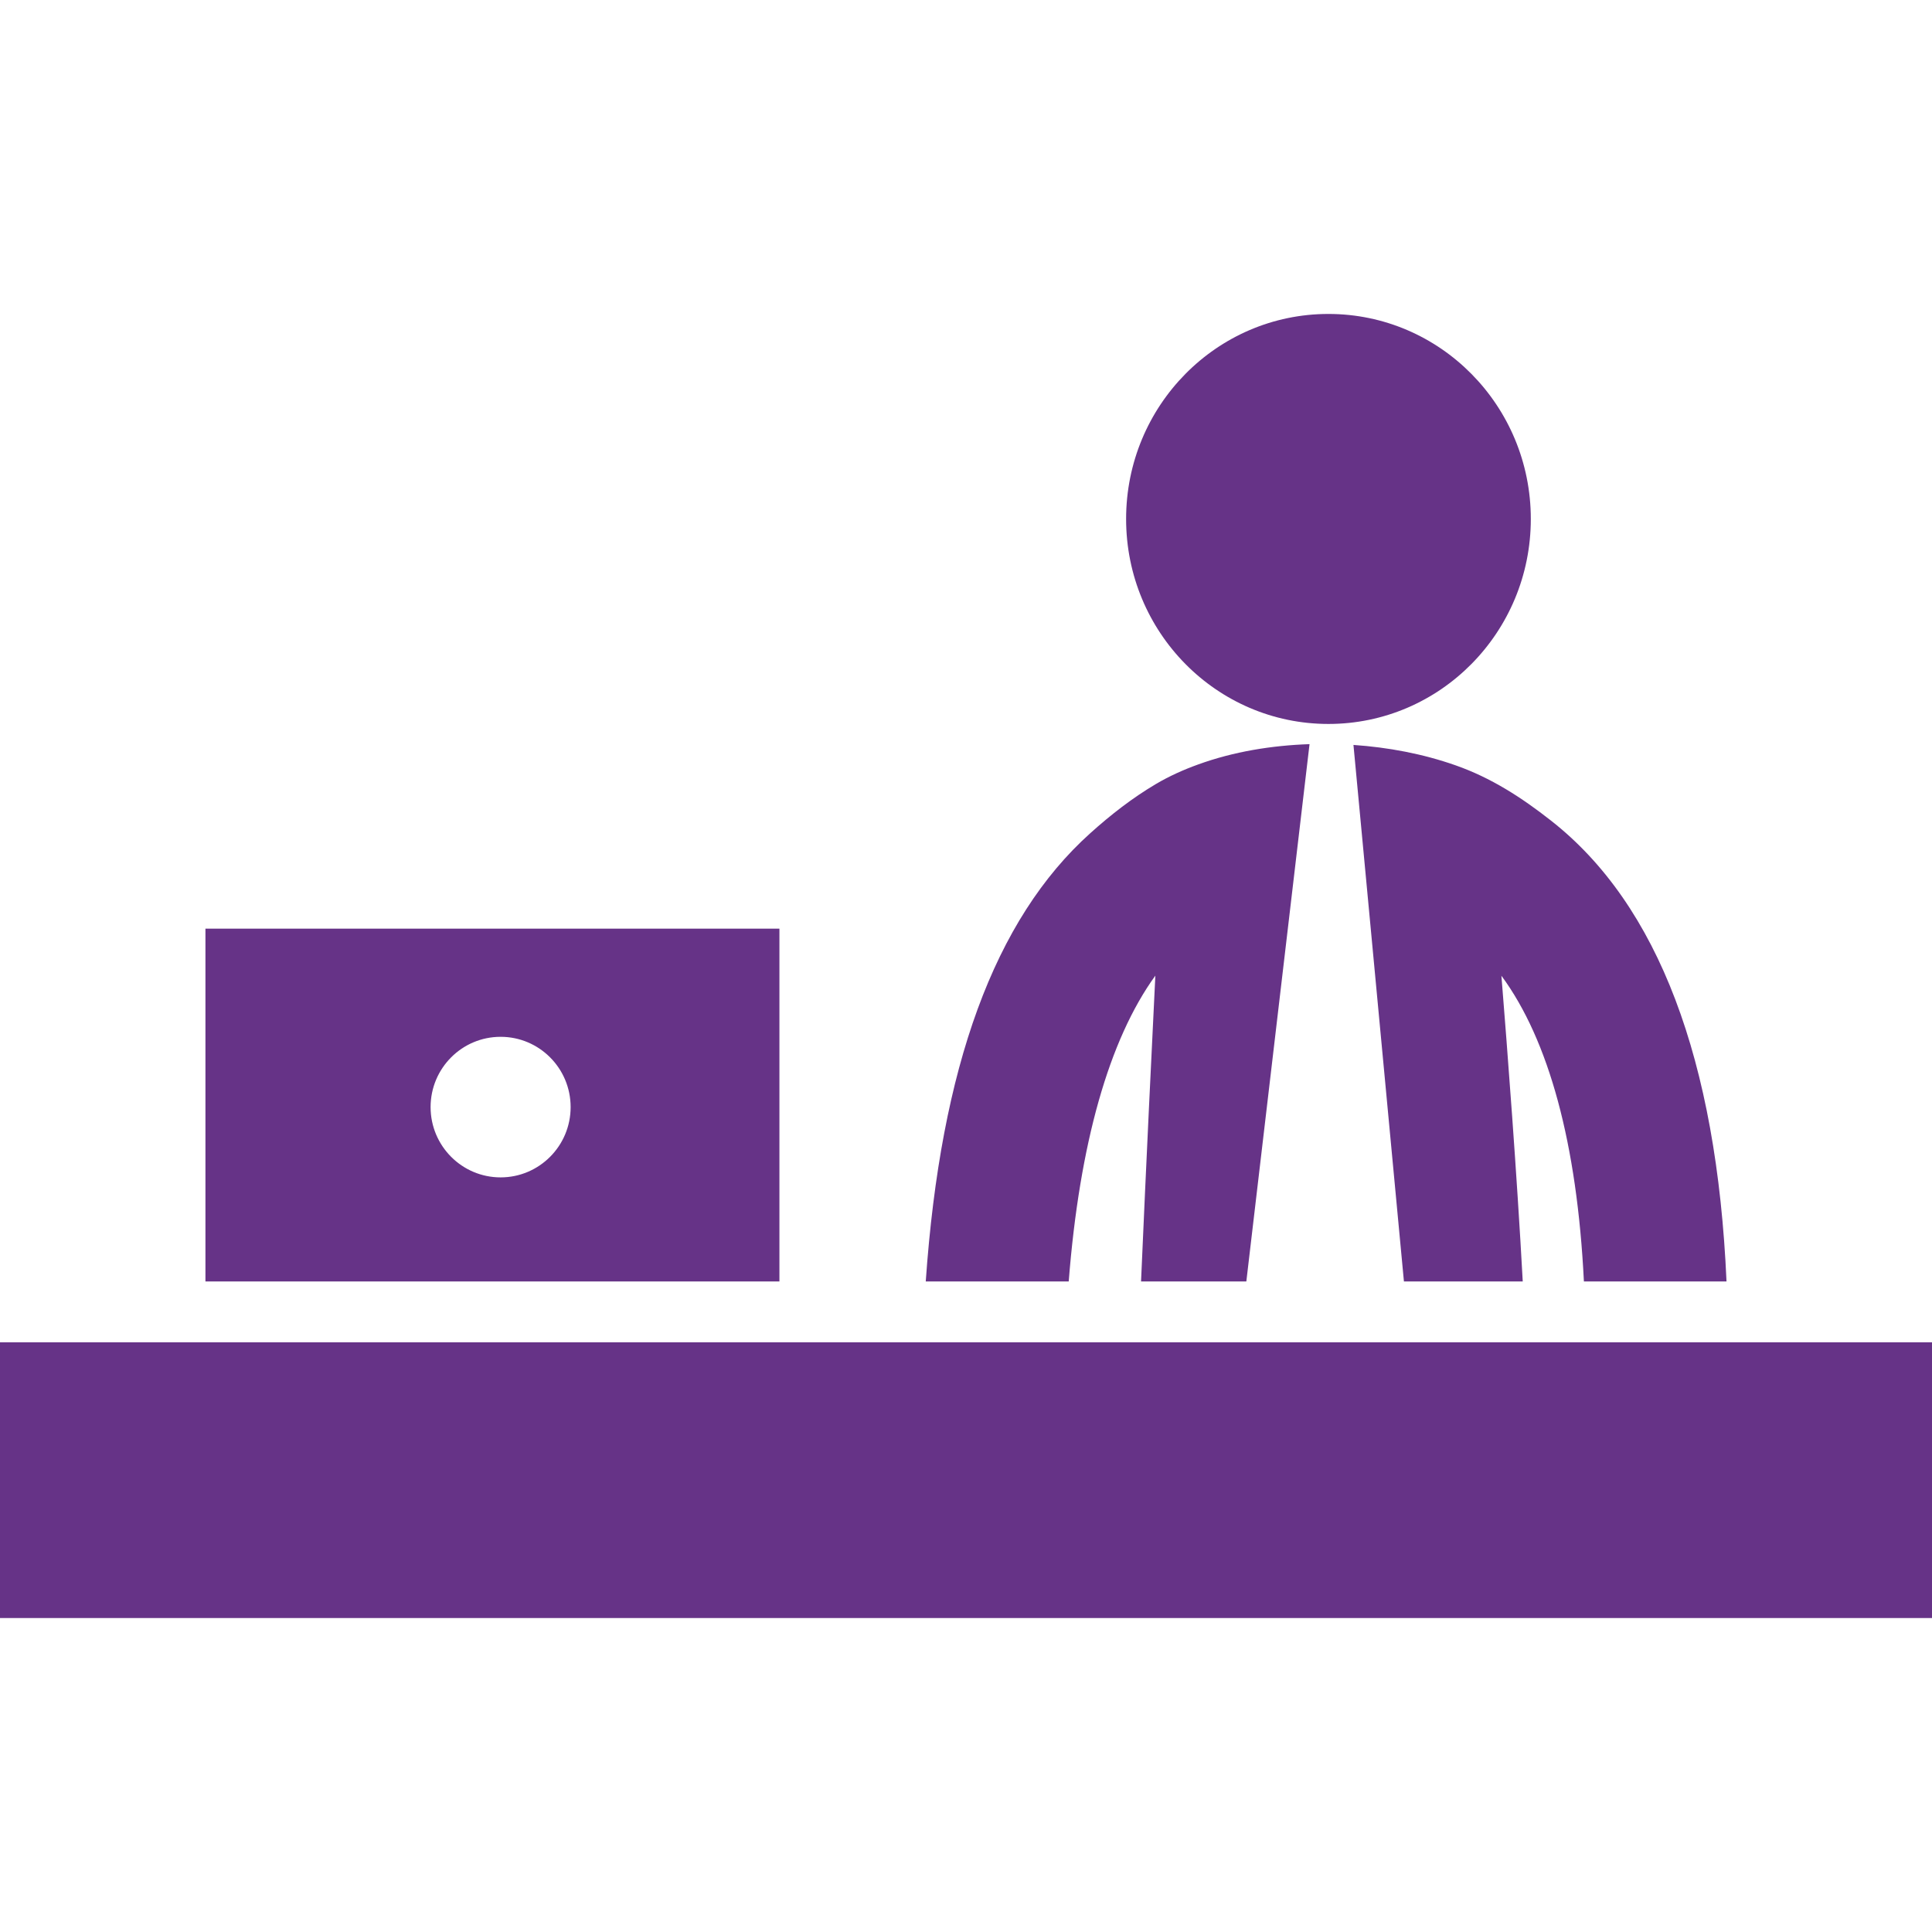 <?xml version="1.0"?>
<svg xmlns="http://www.w3.org/2000/svg" xmlns:xlink="http://www.w3.org/1999/xlink" version="1.1" id="Capa_1" x="0px" y="0px" width="512px" height="512px" viewBox="0 0 800 800" style="enable-background:new 0 0 800 800;" xml:space="preserve"><g><g>
	<path d="M85.069,384.543v146.084h237.674V384.543H85.069z M207.292,487.529c-16.016,0-28.993-13.042-28.993-29.104   c0-16.072,12.977-29.103,28.993-29.103s28.993,13.029,28.993,29.103C236.285,474.487,223.308,487.529,207.292,487.529z M800,670H0   V555.809h800V670z M466.298,214.892c0-46.901,37.499-84.892,83.769-84.892c46.268,0,83.811,37.99,83.811,84.892   c0,46.911-37.543,84.881-83.811,84.881C503.797,299.772,466.298,261.803,466.298,214.892z M383.334,530.627   c6.185-88.912,28.385-149.962,68.164-185.646c8.441-7.603,17.383-14.557,27.104-20.314c5.557-3.284,11.458-5.932,17.49-8.106   c14.758-5.352,30.514-7.89,46.16-8.428L516.08,530.628h-43.599c2.214-50.844,4.558-98.998,5.925-126.639   c-19.186,26.498-31.402,69.608-35.872,126.639L383.334,530.627L383.334,530.627z M581.337,530.627l-20.899-222.166   c14.347,0.989,28.69,3.66,42.298,8.449c14.671,5.142,27.321,13.316,39.495,22.884c44.402,34.795,68.644,99.187,72.68,190.833   h-59.05c-2.821-56.975-14.495-99.942-34.158-126.595c2.496,30.959,6.425,82.231,8.833,126.595H581.337z" data-original="#000000" class="active-path" data-old_color="#000000" fill="#663387"/>
</g></g> </svg>
